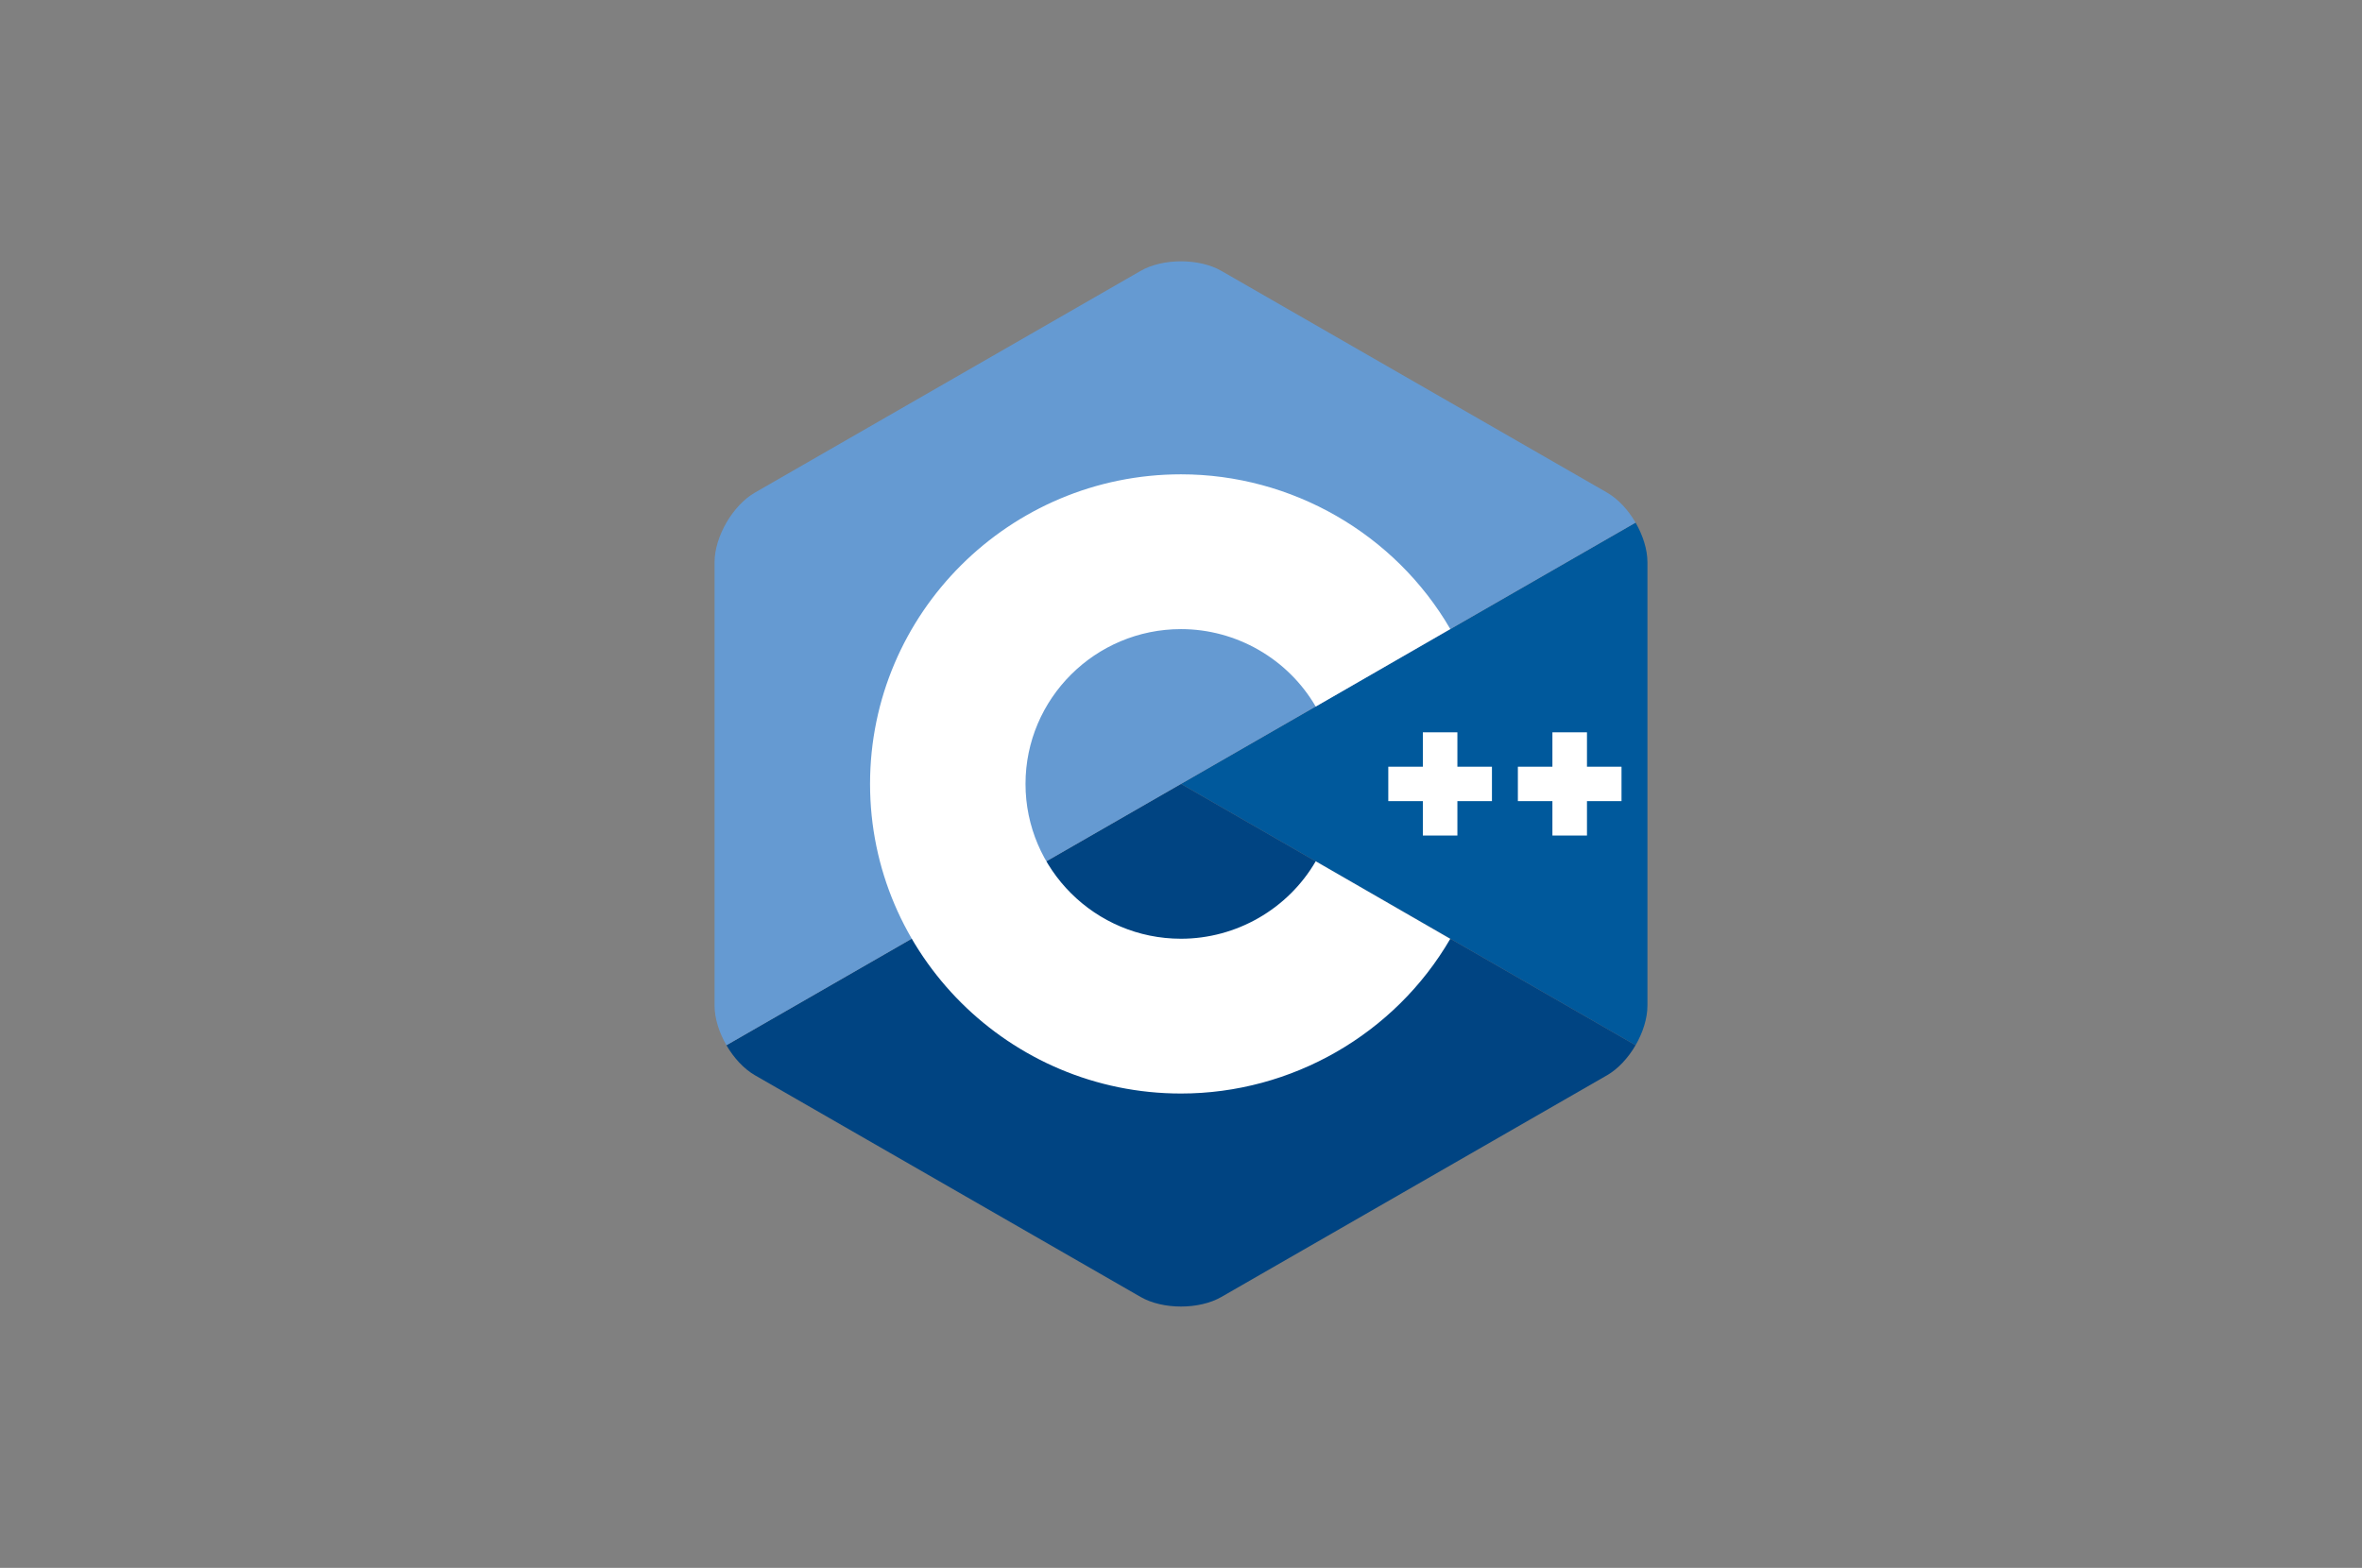 <svg width="122" height="81" viewBox="0 0 122 81" fill="none" xmlns="http://www.w3.org/2000/svg">
<rect x="0" y="0" width="122" height="81" fill="#808080" stroke="none"/>
<path d="M84.479 54C84.857 53.348 85.092 52.613 85.092 51.953V29.047C85.092 28.387 84.857 27.652 84.479 27L61 40.5L84.479 54Z" fill="#00599C"/>
<path d="M63.086 67.005L83.005 55.552C83.579 55.222 84.101 54.652 84.479 54L61 40.5L37.521 54C37.899 54.652 38.421 55.222 38.995 55.552L58.914 67.005C60.061 67.665 61.939 67.665 63.086 67.005Z" fill="#004482"/>
<path d="M84.479 27C84.101 26.348 83.579 25.778 83.005 25.448L63.086 13.995C61.939 13.335 60.061 13.335 58.914 13.995L38.995 25.448C37.847 26.108 36.908 27.727 36.908 29.047V51.953C36.908 52.613 37.143 53.348 37.521 54L61 40.5L84.479 27Z" fill="#659AD2"/>
<path d="M61 56.495C52.144 56.495 44.939 49.32 44.939 40.5C44.939 31.68 52.144 24.505 61 24.505C66.715 24.505 72.044 27.567 74.909 32.497L67.958 36.503C66.524 34.035 63.858 32.502 61 32.502C56.572 32.502 52.969 36.09 52.969 40.5C52.969 44.91 56.572 48.498 61 48.498C63.858 48.498 66.525 46.965 67.959 44.496L74.909 48.502C72.045 53.433 66.715 56.495 61 56.495Z" fill="white"/>
<path d="M75.276 37.834H73.492V39.611H71.707V41.389H73.492V43.166H75.276V41.389H77.061V39.611H75.276V37.834ZM81.969 37.834H80.184V39.611H78.4V41.389H80.184V43.166H81.969V41.389H83.753V39.611H81.969V37.834Z" fill="white"/>
</svg>
